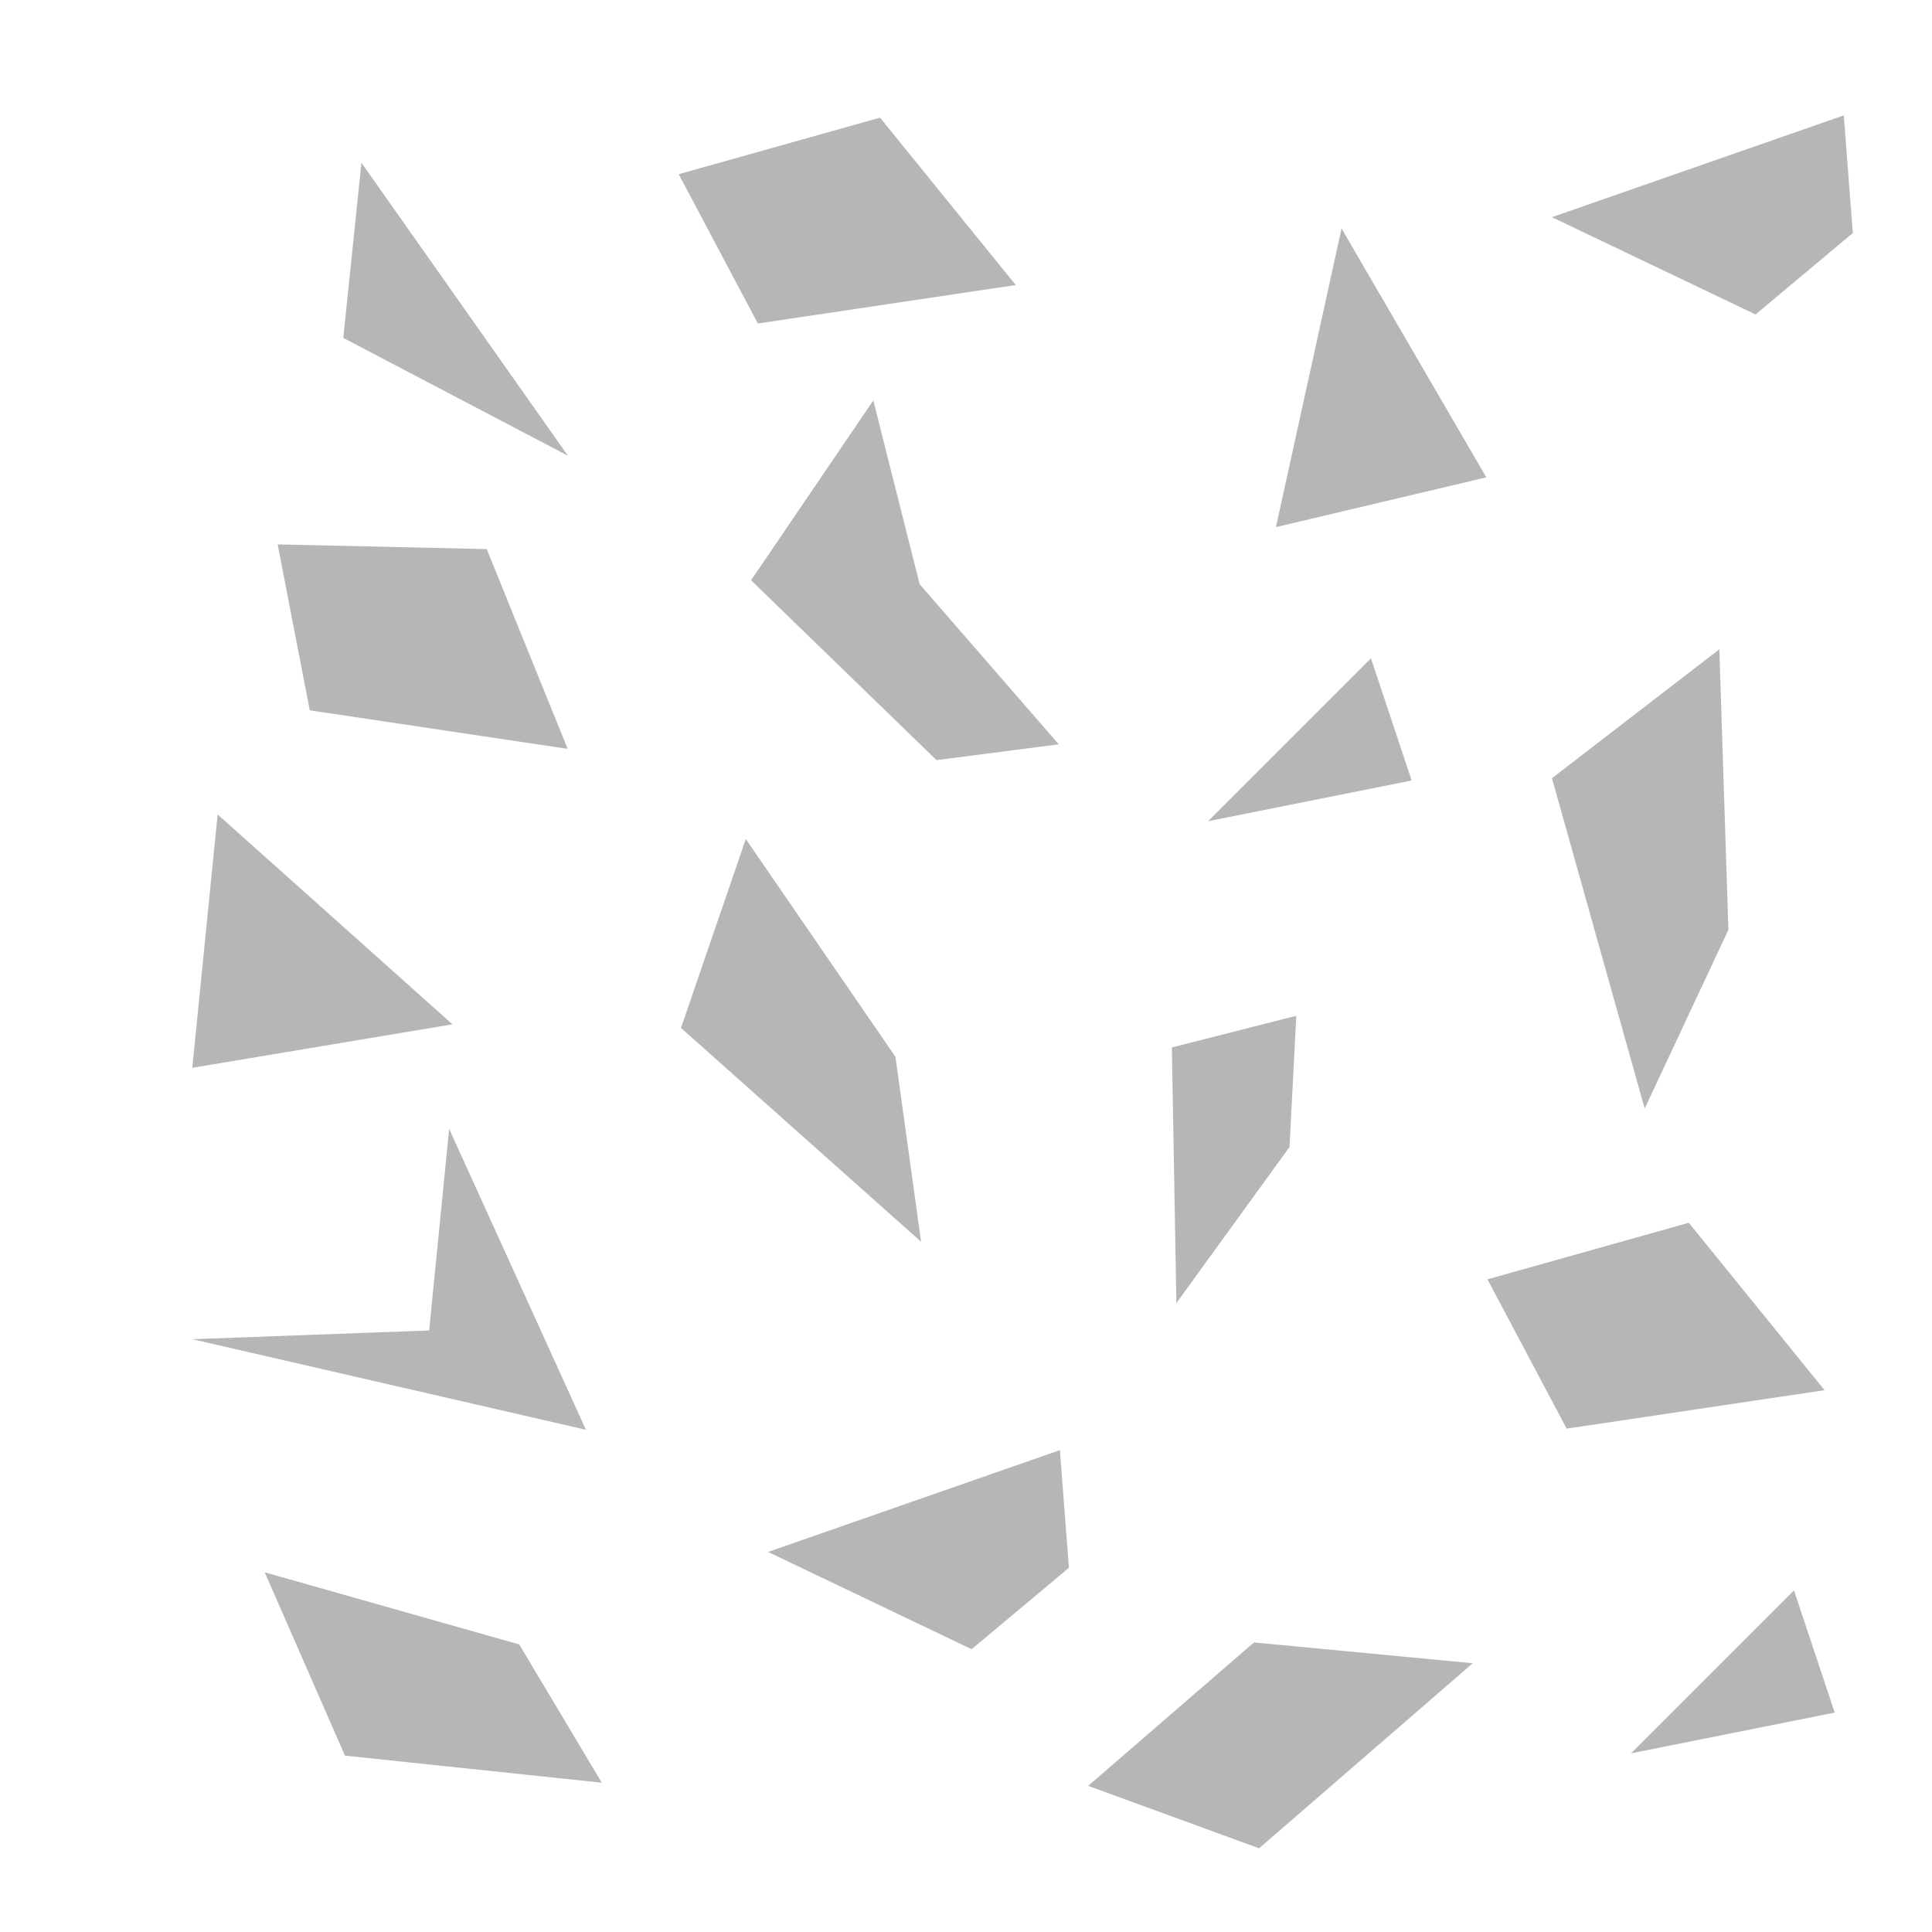 <?xml version="1.0" encoding="UTF-8" standalone="no"?>
<!-- Created with Inkscape (http://www.inkscape.org/) -->

<svg
   width="128.0px"
   height="128.0px"
   viewBox="0 0 128.0 128.0"
   version="1.1"
   id="SVGRoot"
   xmlns="http://www.w3.org/2000/svg"
   xmlns:svg="http://www.w3.org/2000/svg">
  <defs
     id="defs14922" />
  <g
     id="layer1">
    <path
       style="opacity:0.5;fill:#6f6f6f;fill-opacity:1;stroke:none;stroke-linecap:square;stroke-linejoin:round;paint-order:fill markers stroke"
       d="M 50.211,21.433 44.965,11.541 58.304,7.794 67.297,18.885 Z"
       id="path15111" />
    <path
       style="opacity:0.5;fill:#6f6f6f;fill-opacity:1;stroke:none;stroke-width:0.902;stroke-linecap:square;stroke-linejoin:round;paint-order:fill markers stroke"
       d="M 57.859,26.529 49.761,38.445 62.047,50.361 70.145,49.313 60.93,38.707 Z"
       id="path15113" />
    <path
       style="opacity:0.5;fill:#6f6f6f;fill-opacity:1;stroke:none;stroke-linecap:square;stroke-linejoin:round;paint-order:fill markers stroke"
       d="m 113.911,43.016 -11.091,8.543 6.145,21.883 5.546,-11.841 z"
       id="path15115" />
    <path
       style="opacity:0.5;fill:#6f6f6f;fill-opacity:1;stroke:none;stroke-linecap:square;stroke-linejoin:round;paint-order:fill markers stroke"
       d="m 88.881,15.138 -4.347,19.785 13.939,-3.297 z"
       id="path15117" />
    <path
       style="opacity:0.5;fill:#6f6f6f;fill-opacity:1;stroke:none;stroke-width:1.16;stroke-linecap:square;stroke-linejoin:round;paint-order:fill markers stroke"
       d="m 34.4,108.948 -16.863,-4.779 5.317,12.147 17.015,1.792 z"
       id="path16990" />
    <path
       style="opacity:0.5;fill:#6f6f6f;fill-opacity:1;stroke:none;stroke-linecap:square;stroke-linejoin:round;paint-order:fill markers stroke"
       d="m 118.857,105.368 -10.792,10.792 13.489,-2.698 z"
       id="path16992" />
    <path
       style="opacity:0.5;fill:#6f6f6f;fill-opacity:1;stroke:none;stroke-width:1.38;stroke-linecap:square;stroke-linejoin:round;paint-order:fill markers stroke"
       d="M 29.758,74.792 28.432,88.146 12.74,88.726 38.82,94.726 Z"
       id="path16994" />
    <path
       style="opacity:0.5;fill:#6f6f6f;fill-opacity:1;stroke:none;stroke-linecap:square;stroke-linejoin:round;paint-order:fill markers stroke"
       d="m 101.92,104.319 -35.972,4.347"
       id="path16996" />
    <path
       style="opacity:0.5;fill:#6f6f6f;fill-opacity:1;stroke:none;stroke-linecap:square;stroke-linejoin:round;paint-order:fill markers stroke"
       d="m 70.22,96.075 -19.335,6.745 13.489,6.445 6.445,-5.396 z"
       id="path17002-3" />
    <path
       style="opacity:0.5;fill:#6f6f6f;fill-opacity:1;stroke:none;stroke-width:0.79;stroke-linecap:square;stroke-linejoin:round;paint-order:fill markers stroke"
       d="M 14.419,53.958 29.977,67.863 12.74,70.745 Z"
       id="path16998" />
    <path
       style="opacity:0.5;fill:#6f6f6f;fill-opacity:1;stroke:none;stroke-width:0.879;stroke-linecap:square;stroke-linejoin:round;paint-order:fill markers stroke"
       d="m 97.574,110.194 -14.495,-1.379 -10.985,9.502 11.324,4.138 z"
       id="path17000" />
    <path
       style="opacity:0.5;fill:#6f6f6f;fill-opacity:1;stroke:none;stroke-linecap:square;stroke-linejoin:round;paint-order:fill markers stroke"
       d="m 122.155,7.644 -19.335,6.745 13.489,6.445 6.445,-5.396 z"
       id="path17002" />
    <path
       style="opacity:0.5;fill:#6f6f6f;fill-opacity:1;stroke:none;stroke-width:1.236;stroke-linecap:square;stroke-linejoin:round;paint-order:fill markers stroke"
       d="M 37.626,30.192 23.946,10.782 22.743,22.387 Z"
       id="path17004" />
    <path
       style="opacity:0.5;fill:#6f6f6f;fill-opacity:1;stroke:none;stroke-linecap:square;stroke-linejoin:round;paint-order:fill markers stroke"
       d="m 103.794,94.651 -5.246,-9.892 13.34,-3.747 8.993,11.091 z"
       id="path15111-8" />
    <path
       style="opacity:0.5;fill:#6f6f6f;fill-opacity:1;stroke:none;stroke-width:0.938;stroke-linecap:square;stroke-linejoin:round;paint-order:fill markers stroke"
       d="m 49.411,55.588 -4.294,12.514 15.908,14.169 -1.7,-12.258 z"
       id="path15115-4" />
    <path
       style="opacity:0.5;fill:#6f6f6f;fill-opacity:1;stroke:none;stroke-linecap:square;stroke-linejoin:round;paint-order:fill markers stroke"
       d="m 90.829,43.616 -10.792,10.792 13.489,-2.698 z"
       id="path16992-4" />
    <path
       style="opacity:0.5;fill:#6f6f6f;fill-opacity:1;stroke:none;stroke-linecap:square;stroke-linejoin:round;paint-order:fill markers stroke"
       d="m 77.639,69.396 0.3,16.937 7.494,-10.342 0.45,-8.693 z"
       id="path21759" />
    <path
       style="opacity:0.5;fill:#6f6f6f;fill-opacity:1;stroke:none;stroke-linecap:square;stroke-linejoin:round;paint-order:fill markers stroke"
       d="m 20.524,47.061 -2.129,-10.993 13.852,0.311 5.362,13.234 z"
       id="path15111-8-2" />
  </g>
</svg>
